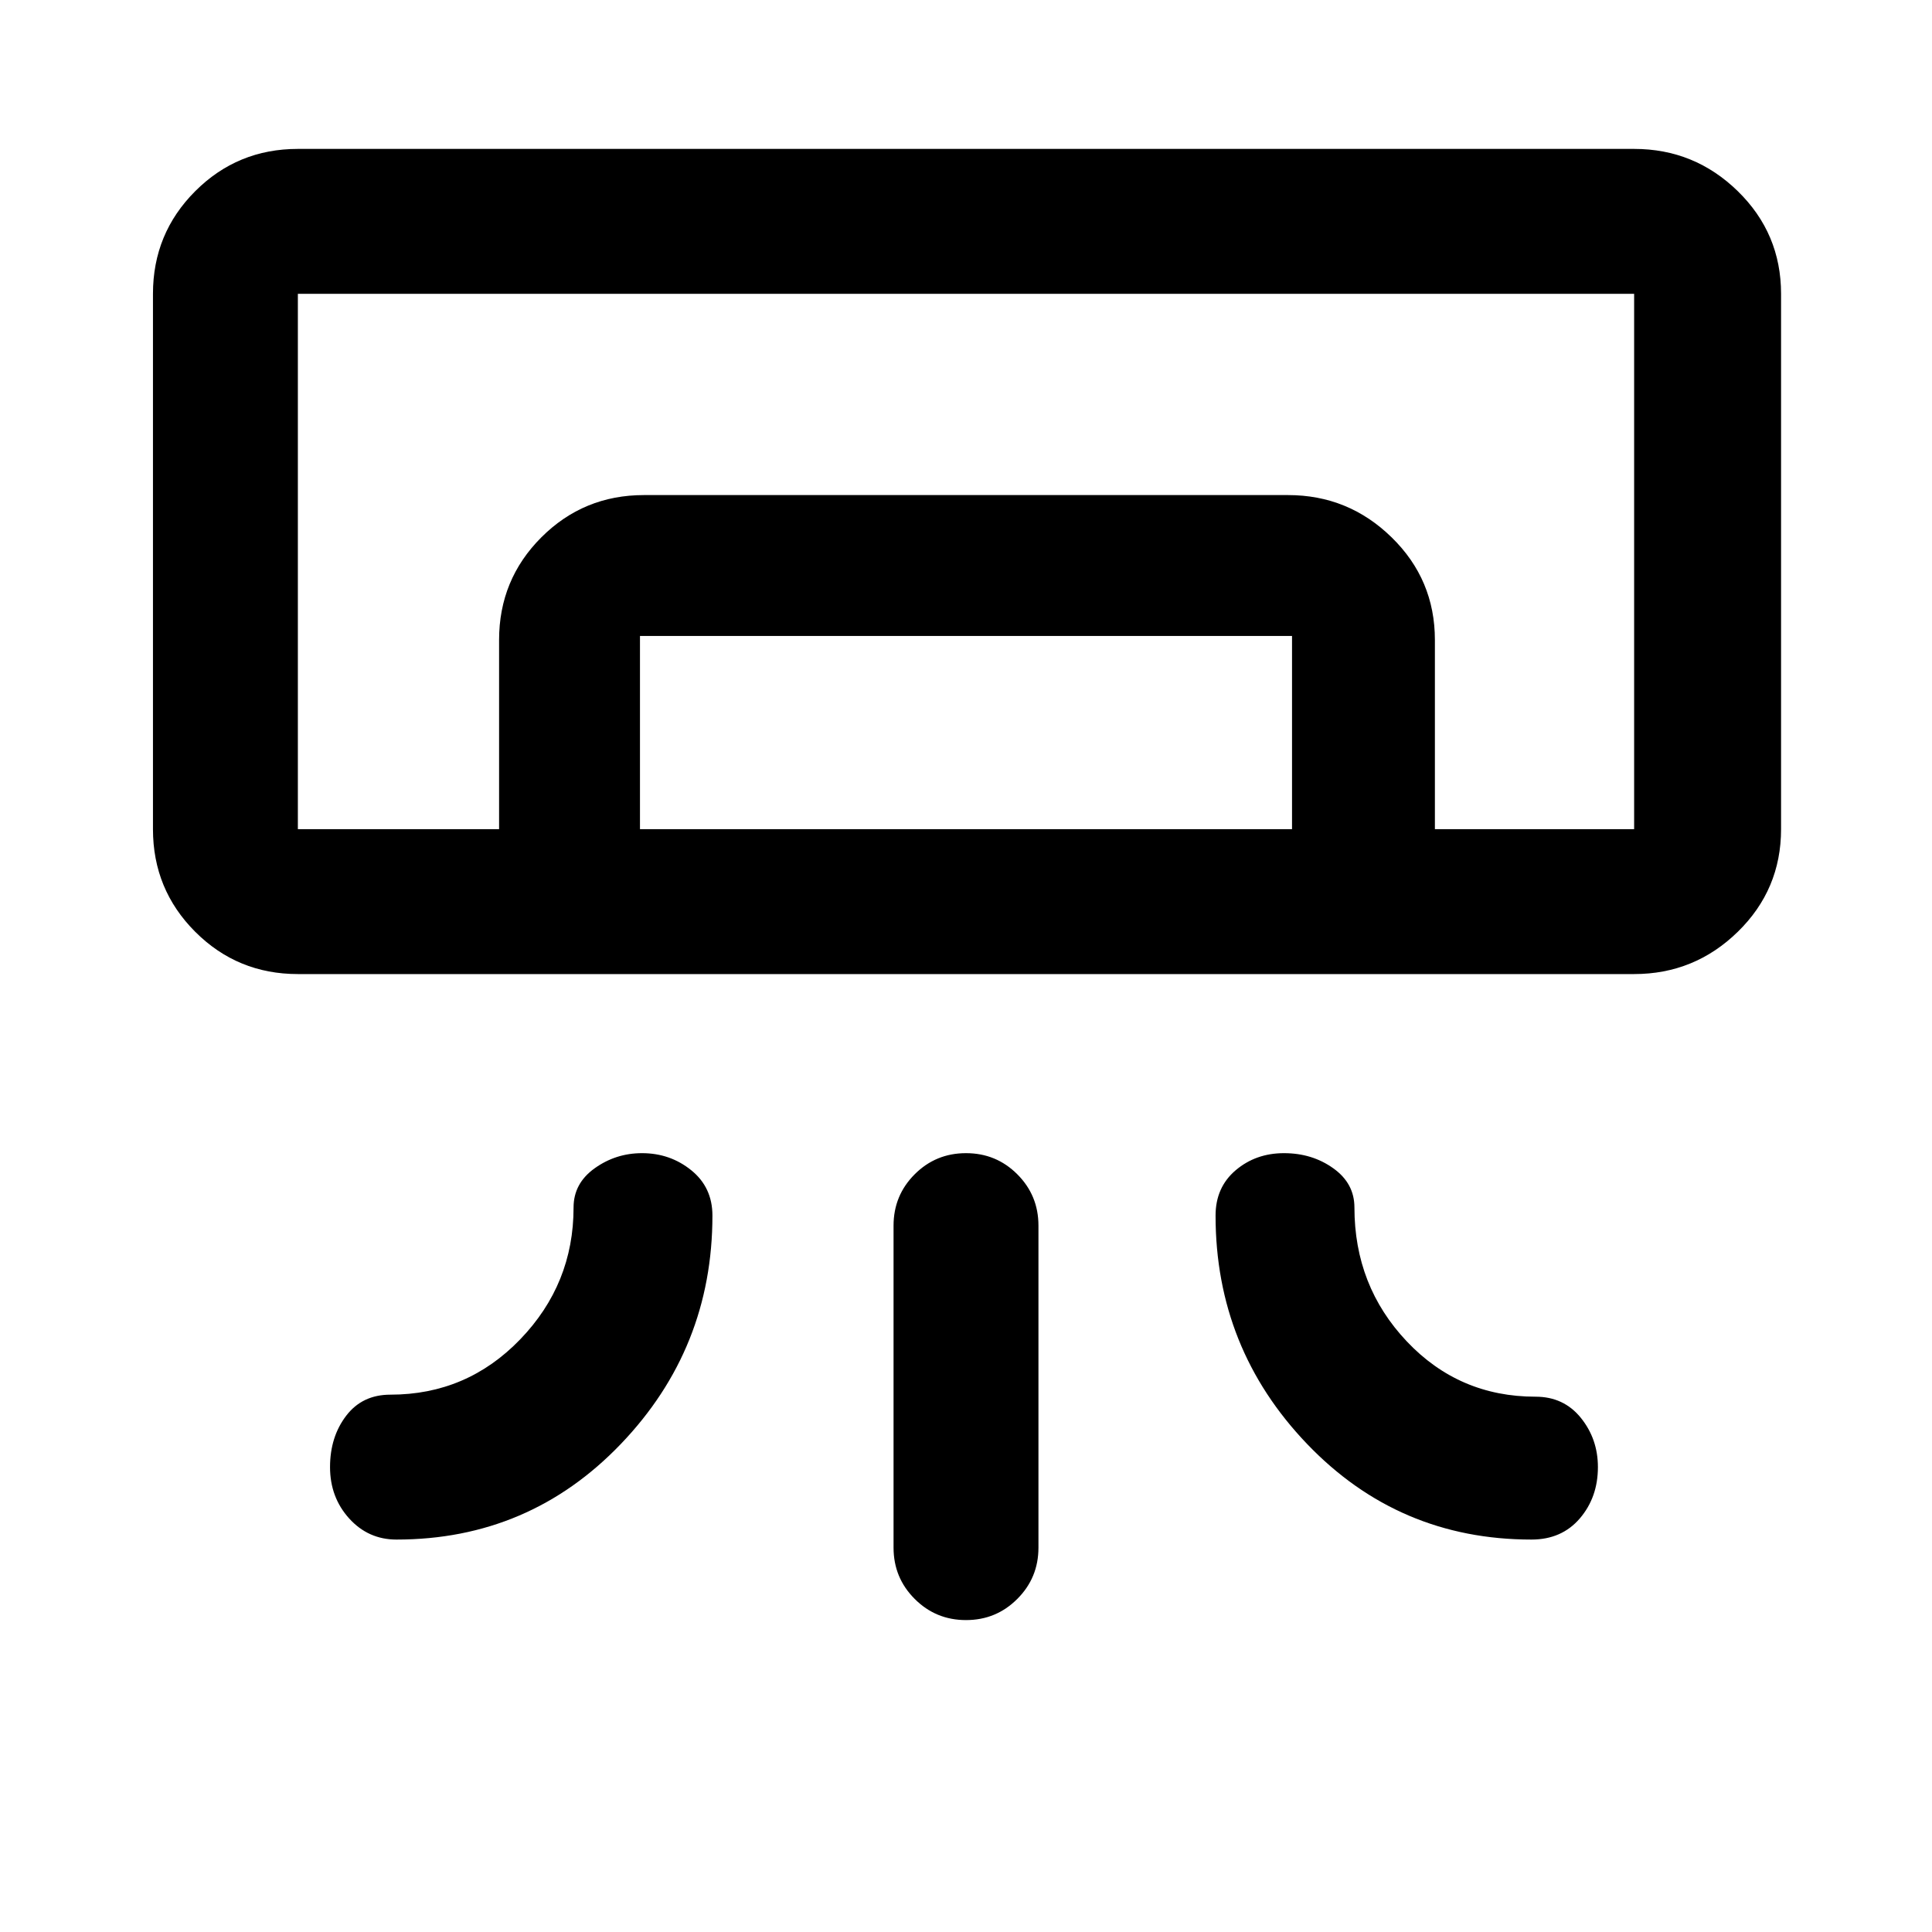 <svg xmlns="http://www.w3.org/2000/svg" height="40" width="40"><path d="M33.833 20.167H6.167q-1.25 0-2.125-.875t-.875-2.125V6.083q0-1.25.875-2.125t2.125-.875h27.666q1.25 0 2.146.875.896.875.896 2.125v11.084q0 1.25-.896 2.125t-2.146.875Zm-20.541 3.708q.583 0 1.02.354.438.354.438.938 0 2.75-1.896 4.729t-4.646 1.979q-.583 0-.979-.437-.396-.438-.396-1.063t.334-1.063q.333-.437.916-.437 1.584 0 2.688-1.146T11.875 25q0-.5.437-.812.438-.313.98-.313Zm13.291 0q-.583 0-1 .354-.416.354-.416.938 0 2.75 1.895 4.729 1.896 1.979 4.646 1.979.625 0 1-.437.375-.438.375-1.063 0-.583-.354-1.021-.354-.437-.937-.437-1.584 0-2.667-1.146-1.083-1.146-1.083-2.771 0-.5-.438-.812-.437-.313-1.021-.313ZM20 33.542q-.625 0-1.062-.438-.438-.437-.438-1.062v-6.667q0-.625.438-1.063.437-.437 1.062-.437t1.062.437q.438.438.438 1.063v6.667q0 .625-.438 1.062-.437.438-1.062.438Zm13.833-16.375H6.167 29.708Zm-23.5 0V13.25q0-1.25.875-2.125t2.125-.875h13.334q1.25 0 2.145.875.896.875.896 2.125v3.917H26.75v-4h-13.5v4Zm-4.166 0h27.666V6.083H6.167v11.084Z"/></svg>